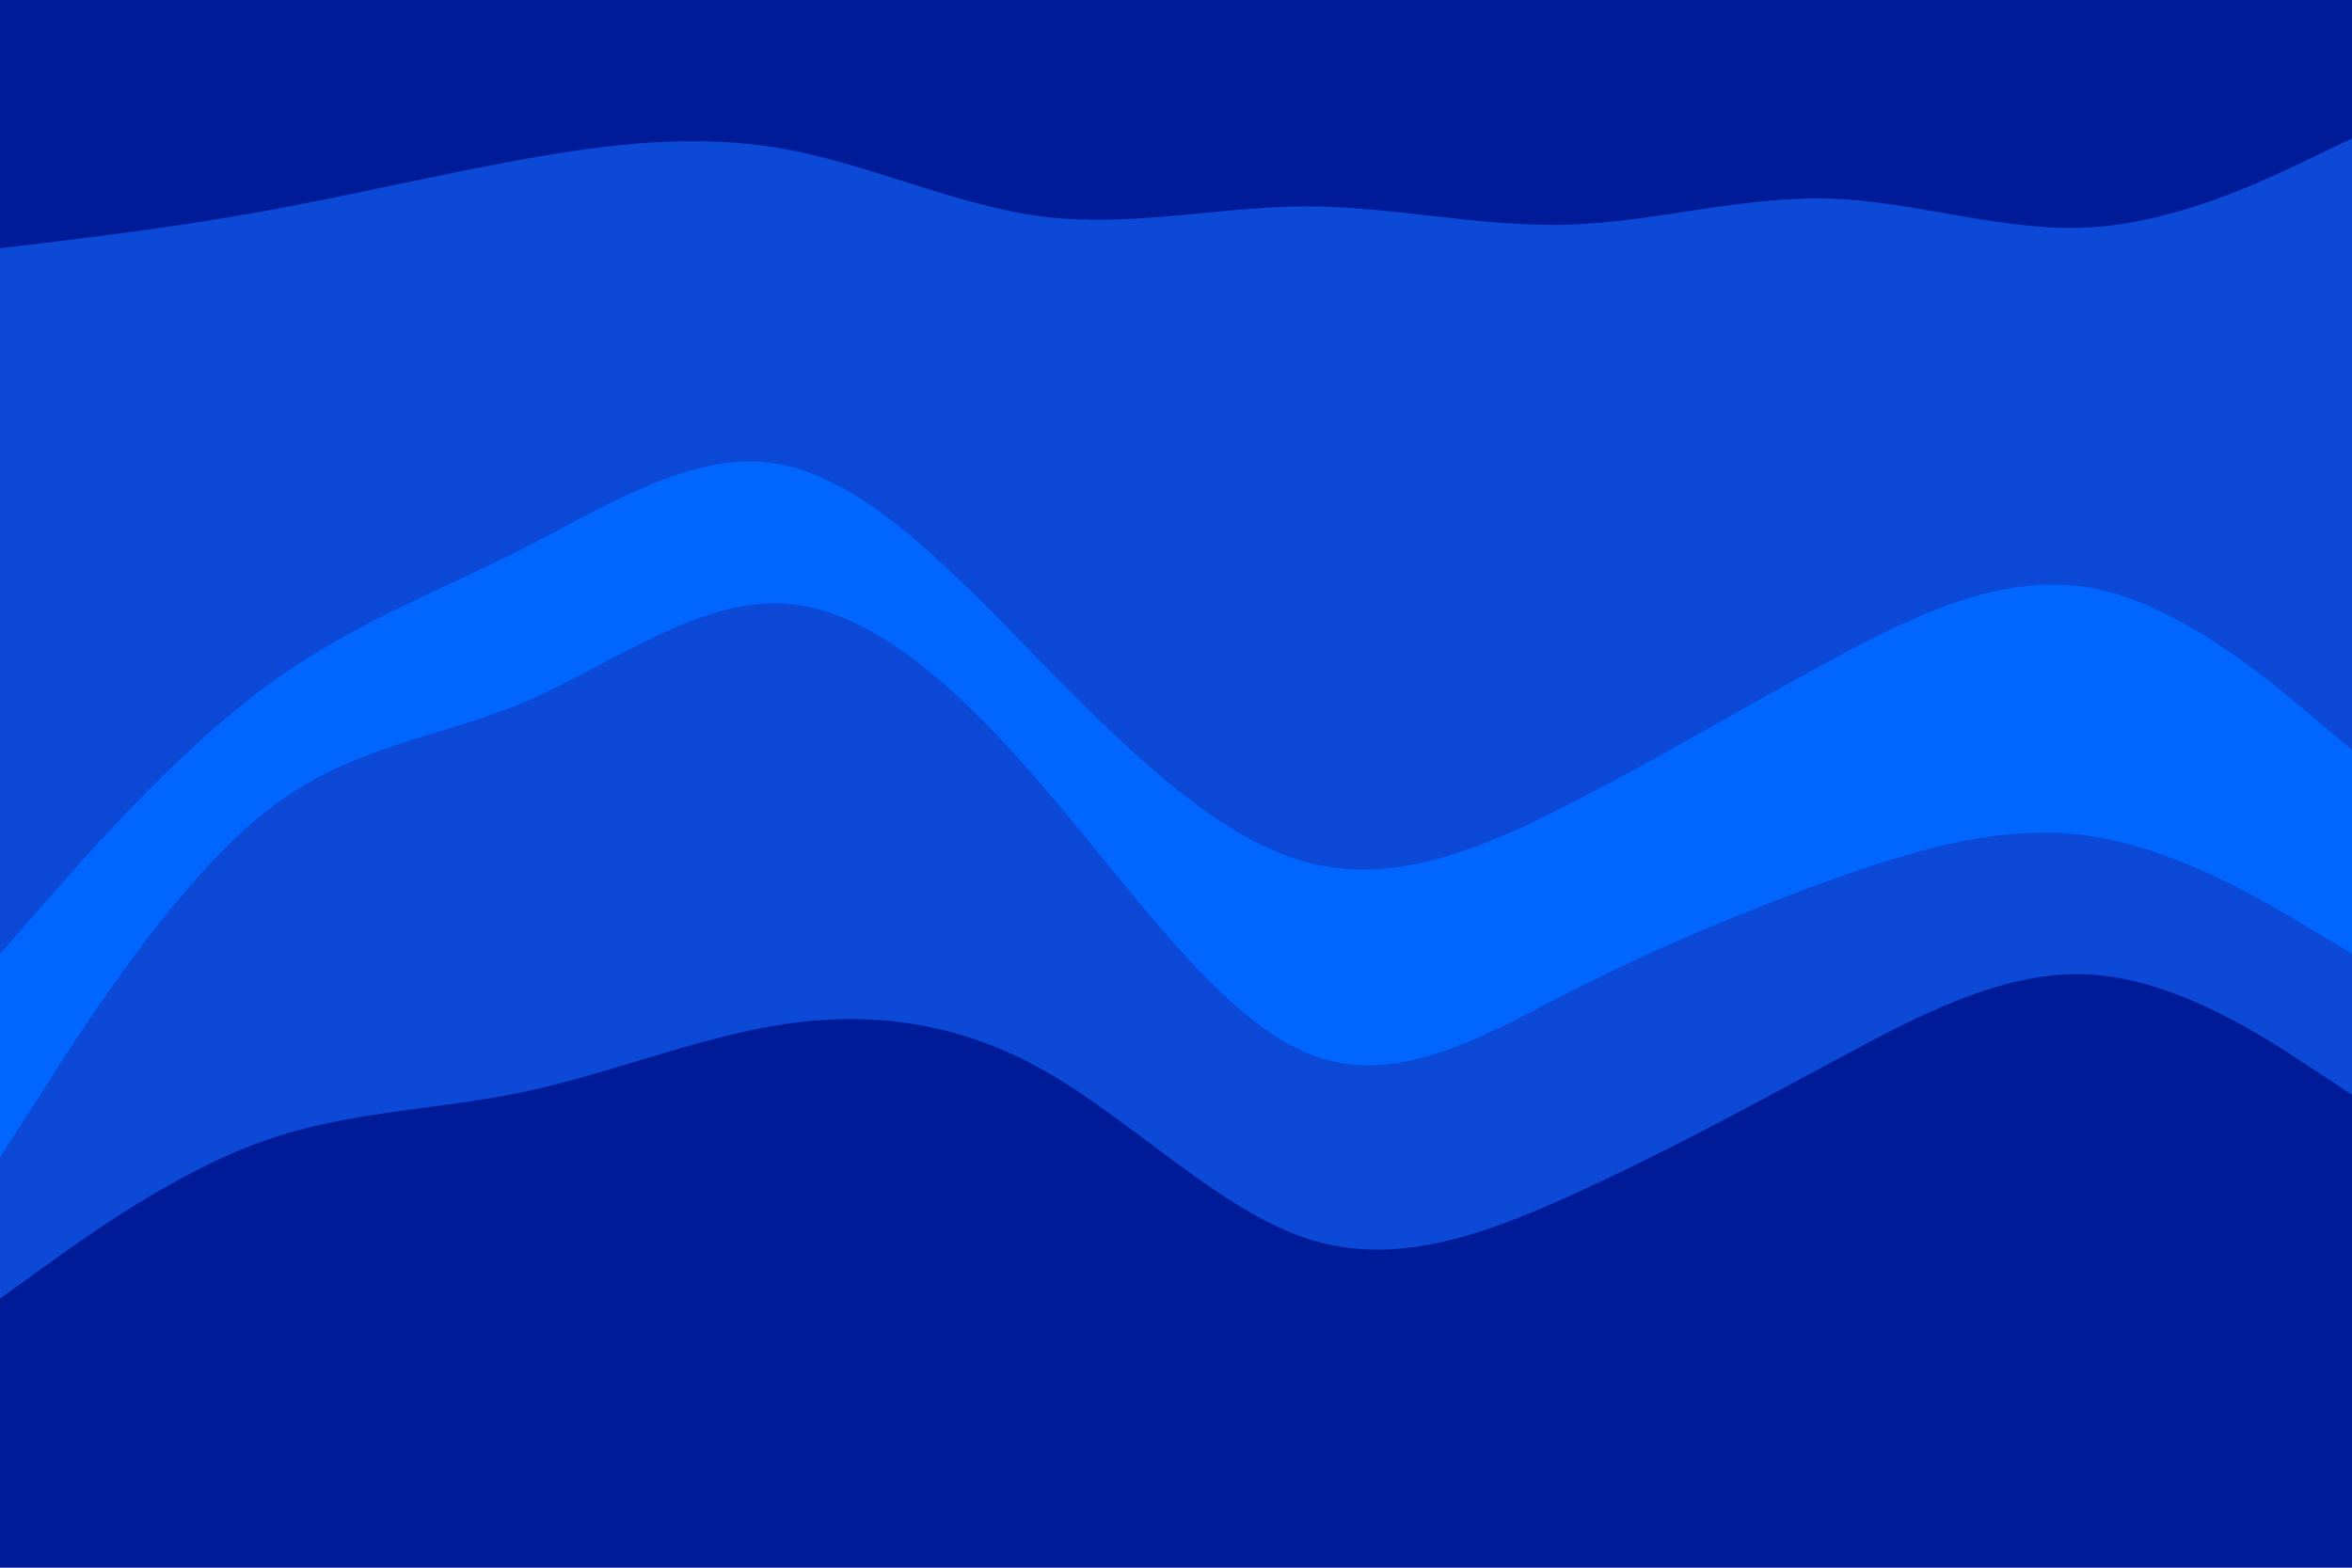 <svg id="visual" viewBox="0 0 900 600" width="900" height="600" xmlns="http://www.w3.org/2000/svg" xmlns:xlink="http://www.w3.org/1999/xlink" version="1.1"><path d="M0 97L16.7 95C33.3 93 66.7 89 100 83C133.3 77 166.7 69 200 63C233.3 57 266.7 53 300 59C333.3 65 366.7 81 400 85C433.3 89 466.7 81 500 81C533.3 81 566.7 89 600 88C633.3 87 666.7 77 700 78C733.3 79 766.7 91 800 89C833.3 87 866.7 71 883.3 63L900 55L900 0L883.3 0C866.7 0 833.3 0 800 0C766.7 0 733.3 0 700 0C666.7 0 633.3 0 600 0C566.7 0 533.3 0 500 0C466.7 0 433.3 0 400 0C366.7 0 333.3 0 300 0C266.7 0 233.3 0 200 0C166.7 0 133.3 0 100 0C66.7 0 33.3 0 16.7 0L0 0Z" fill="#001b98"></path><path d="M0 367L16.7 348C33.3 329 66.7 291 100 266C133.3 241 166.7 229 200 212C233.3 195 266.7 173 300 180C333.3 187 366.7 223 400 257C433.3 291 466.7 323 500 332C533.3 341 566.7 327 600 310C633.3 293 666.7 273 700 255C733.3 237 766.7 221 800 227C833.3 233 866.7 261 883.3 275L900 289L900 53L883.3 61C866.7 69 833.3 85 800 87C766.7 89 733.3 77 700 76C666.7 75 633.3 85 600 86C566.7 87 533.3 79 500 79C466.7 79 433.3 87 400 83C366.7 79 333.3 63 300 57C266.7 51 233.3 55 200 61C166.7 67 133.3 75 100 81C66.7 87 33.3 91 16.7 93L0 95Z" fill="#0c49d7"></path><path d="M0 445L16.7 419C33.3 393 66.7 341 100 314C133.3 287 166.7 285 200 271C233.3 257 266.7 231 300 233C333.3 235 366.7 265 400 304C433.3 343 466.7 391 500 405C533.3 419 566.7 399 600 382C633.3 365 666.7 351 700 339C733.3 327 766.7 317 800 322C833.3 327 866.7 347 883.3 357L900 367L900 287L883.3 273C866.7 259 833.3 231 800 225C766.7 219 733.3 235 700 253C666.7 271 633.3 291 600 308C566.7 325 533.3 339 500 330C466.7 321 433.3 289 400 255C366.7 221 333.3 185 300 178C266.7 171 233.3 193 200 210C166.7 227 133.3 239 100 264C66.7 289 33.3 327 16.7 346L0 365Z" fill="#0066ff"></path><path d="M0 499L16.7 487C33.3 475 66.7 451 100 439C133.3 427 166.7 427 200 420C233.3 413 266.7 399 300 394C333.3 389 366.7 393 400 412C433.3 431 466.7 465 500 476C533.3 487 566.7 475 600 460C633.3 445 666.7 427 700 409C733.3 391 766.7 373 800 375C833.3 377 866.7 399 883.3 410L900 421L900 365L883.3 355C866.7 345 833.3 325 800 320C766.7 315 733.3 325 700 337C666.7 349 633.3 363 600 380C566.7 397 533.3 417 500 403C466.7 389 433.3 341 400 302C366.7 263 333.3 233 300 231C266.7 229 233.3 255 200 269C166.7 283 133.3 285 100 312C66.7 339 33.3 391 16.7 417L0 443Z" fill="#0c49d7"></path><path d="M0 601L16.7 601C33.3 601 66.7 601 100 601C133.3 601 166.7 601 200 601C233.3 601 266.7 601 300 601C333.3 601 366.7 601 400 601C433.3 601 466.7 601 500 601C533.3 601 566.7 601 600 601C633.3 601 666.7 601 700 601C733.3 601 766.7 601 800 601C833.3 601 866.7 601 883.3 601L900 601L900 419L883.3 408C866.7 397 833.3 375 800 373C766.7 371 733.3 389 700 407C666.7 425 633.3 443 600 458C566.7 473 533.3 485 500 474C466.7 463 433.3 429 400 410C366.7 391 333.3 387 300 392C266.7 397 233.3 411 200 418C166.7 425 133.3 425 100 437C66.7 449 33.3 473 16.7 485L0 497Z" fill="#001b98"></path></svg>